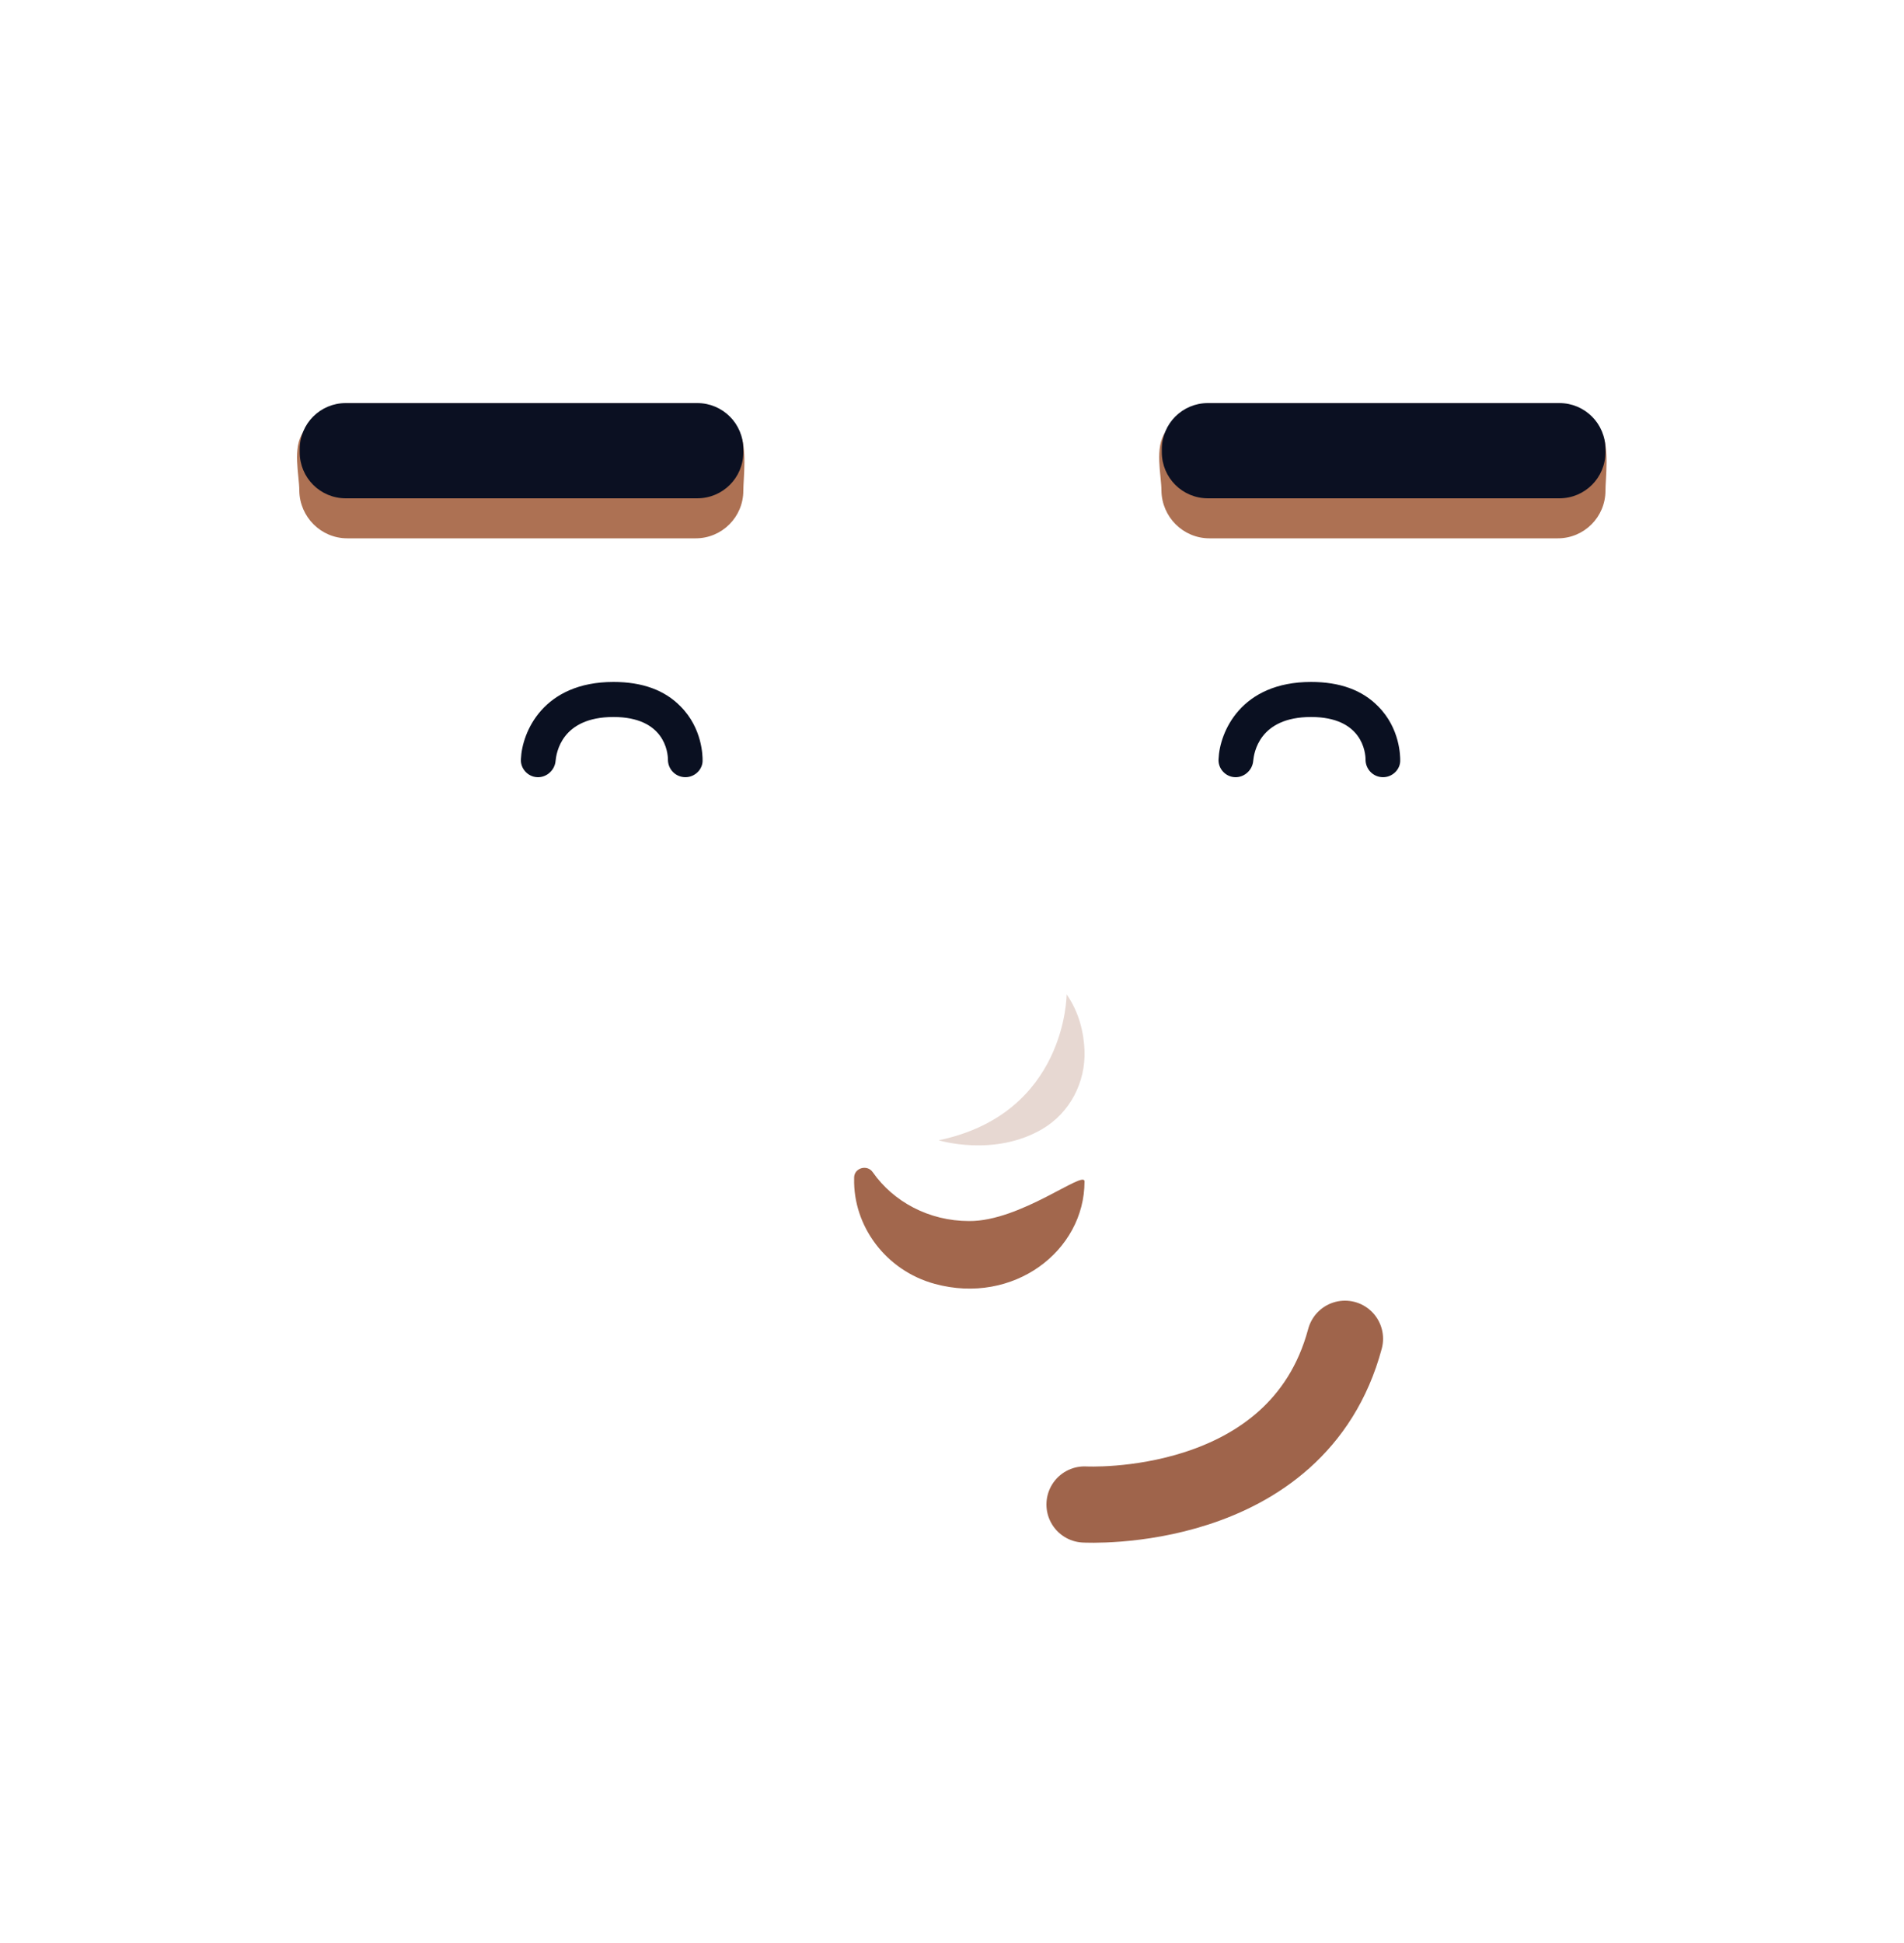 <svg width="50" height="51" viewBox="0 0 50 51" fill="none" xmlns="http://www.w3.org/2000/svg">
<g clip-path="url(#clip0_329_429)">
<path d="M36.32 20.4C36.06 20.4 35.86 20.19 35.86 19.94C35.86 19.76 35.78 18.82 34.43 18.82C33.06 18.82 32.93 19.77 32.91 19.97C32.89 20.22 32.67 20.41 32.43 20.4C32.18 20.39 31.98 20.17 32 19.92C32.03 19.22 32.58 17.9 34.43 17.9C35.18 17.9 35.77 18.11 36.19 18.54C36.77 19.12 36.77 19.86 36.77 19.95C36.78 20.19 36.57 20.4 36.32 20.4Z" fill="#0A1021"/>
<path d="M18 20.4C17.74 20.4 17.54 20.19 17.54 19.94C17.54 19.76 17.46 18.82 16.11 18.82C14.74 18.82 14.61 19.77 14.59 19.97C14.57 20.22 14.35 20.41 14.11 20.4C13.86 20.39 13.66 20.17 13.68 19.92C13.71 19.22 14.26 17.9 16.11 17.9C16.86 17.9 17.45 18.11 17.87 18.54C18.45 19.12 18.45 19.86 18.45 19.95C18.46 20.19 18.25 20.4 18 20.4Z" fill="#0A1021"/>
<path d="M28.48 39.49C28.48 39.49 34.07 39.8 35.32 35.14" stroke="#9F644B" stroke-width="2" stroke-miterlimit="10" stroke-linecap="round"/>
<path d="M9.12 14.13H18.27C18.96 14.13 19.52 13.57 19.52 12.88C19.52 12.56 19.63 11.74 19.42 11.36C19.19 10.93 18.63 10.95 18.26 10.95H9.11C8.83 10.95 8.18 11.04 7.97 11.33C7.67 11.75 7.86 12.47 7.86 12.88C7.87 13.57 8.43 14.13 9.12 14.13Z" fill="#AD7153"/>
<path d="M9.08 13.08H18.31C18.98 13.08 19.52 12.54 19.52 11.87V11.79C19.52 11.12 18.98 10.58 18.31 10.58H9.08C8.41 10.58 7.87 11.12 7.87 11.79V11.87C7.87 12.54 8.41 13.08 9.08 13.08Z" fill="#0B1022"/>
<path d="M31.76 14.13H40.91C41.6 14.13 42.16 13.57 42.16 12.88C42.16 12.56 42.27 11.74 42.06 11.36C41.83 10.93 41.27 10.95 40.9 10.95H31.75C31.47 10.95 30.82 11.04 30.61 11.33C30.31 11.75 30.5 12.47 30.5 12.88C30.51 13.57 31.07 14.13 31.76 14.13Z" fill="#AD7153"/>
<path d="M31.72 13.08H40.95C41.62 13.08 42.16 12.54 42.16 11.87V11.79C42.16 11.12 41.62 10.58 40.95 10.58H31.72C31.05 10.58 30.51 11.12 30.51 11.79V11.87C30.51 12.54 31.05 13.08 31.72 13.08Z" fill="#0B1022"/>
<path d="M28.48 31.01C28.48 32.84 26.61 34.26 24.55 33.7C23.26 33.35 22.4 32.18 22.43 30.93C22.43 30.92 22.43 30.91 22.43 30.9C22.44 30.65 22.78 30.56 22.92 30.77C23.46 31.54 24.39 32.05 25.45 32.05C26.8 32.06 28.48 30.7 28.48 31.01Z" fill="#A2674D"/>
<path opacity="0.25" d="M28.01 26.1C28.01 26.1 28.01 29.23 24.65 29.93C24.65 29.93 26.11 30.38 27.38 29.63C28.1 29.2 28.51 28.41 28.48 27.57C28.46 27.12 28.35 26.59 28.01 26.1Z" fill="#A2674D"/>
</g>
<defs>
<clipPath id="clip0_329_429">
<rect width="50" height="50" fill="white" transform="translate(0 0.04)"/>
</clipPath>
</defs>
</svg>
